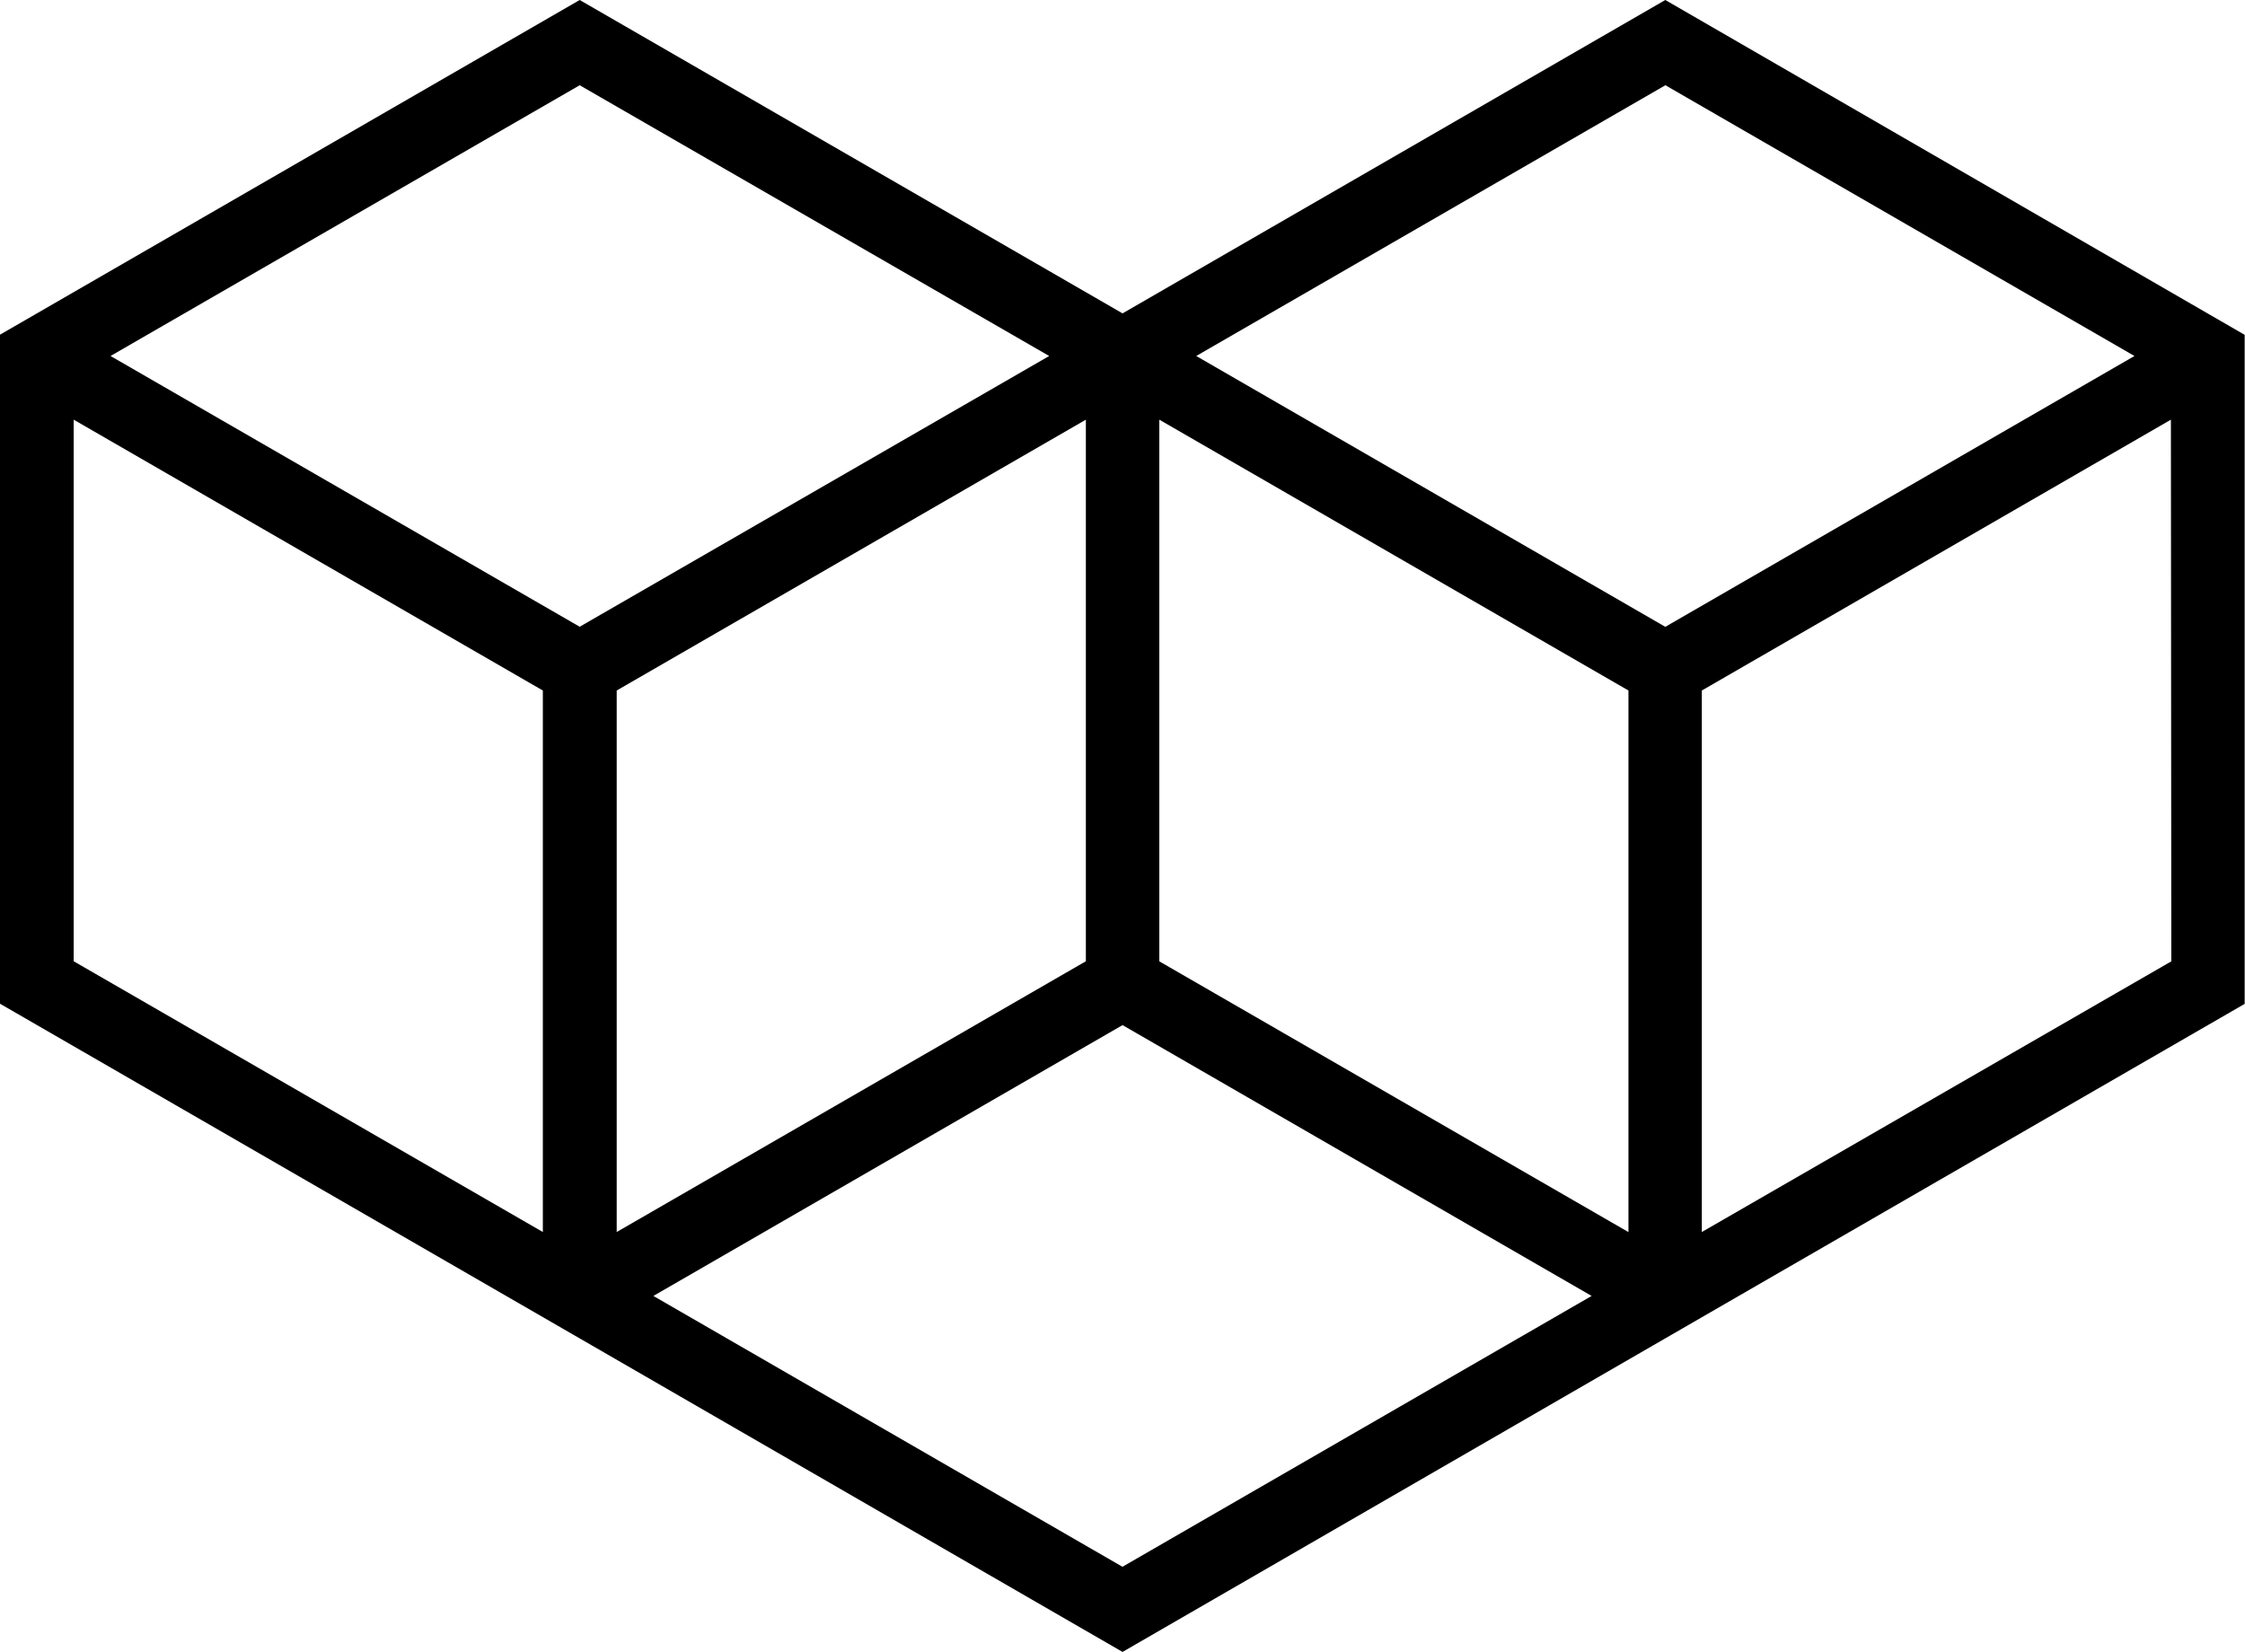 <svg xmlns="http://www.w3.org/2000/svg" viewBox="0 0 271.75 200"><title>Asset 43</title><g id="Layer_2" data-name="Layer 2"><g id="HKI_hearts"><path d="M201.58,0,135.88,37.94,70.17,0,0,40.52v81l70.17,40.52L135.88,200,206,159.48l65.71-37.94v-81ZM65.71,149.16,8.92,116.38V50.81L65.71,83.6ZM13.38,43.1,70.17,10.32,127,43.1,70.17,75.88ZM74.65,83.6l56.79-32.79v65.57L74.65,149.16Zm61.22,106.09L79.09,156.9l56.79-32.79,56.78,32.79Zm61.25-40.52-56.79-32.78V50.81L197.12,83.6Zm4.46-73.28L144.8,43.1l56.79-32.78L258.37,43.1Zm61.25,40.5L206,149.16V83.6l56.78-32.79Z"/></g></g></svg>